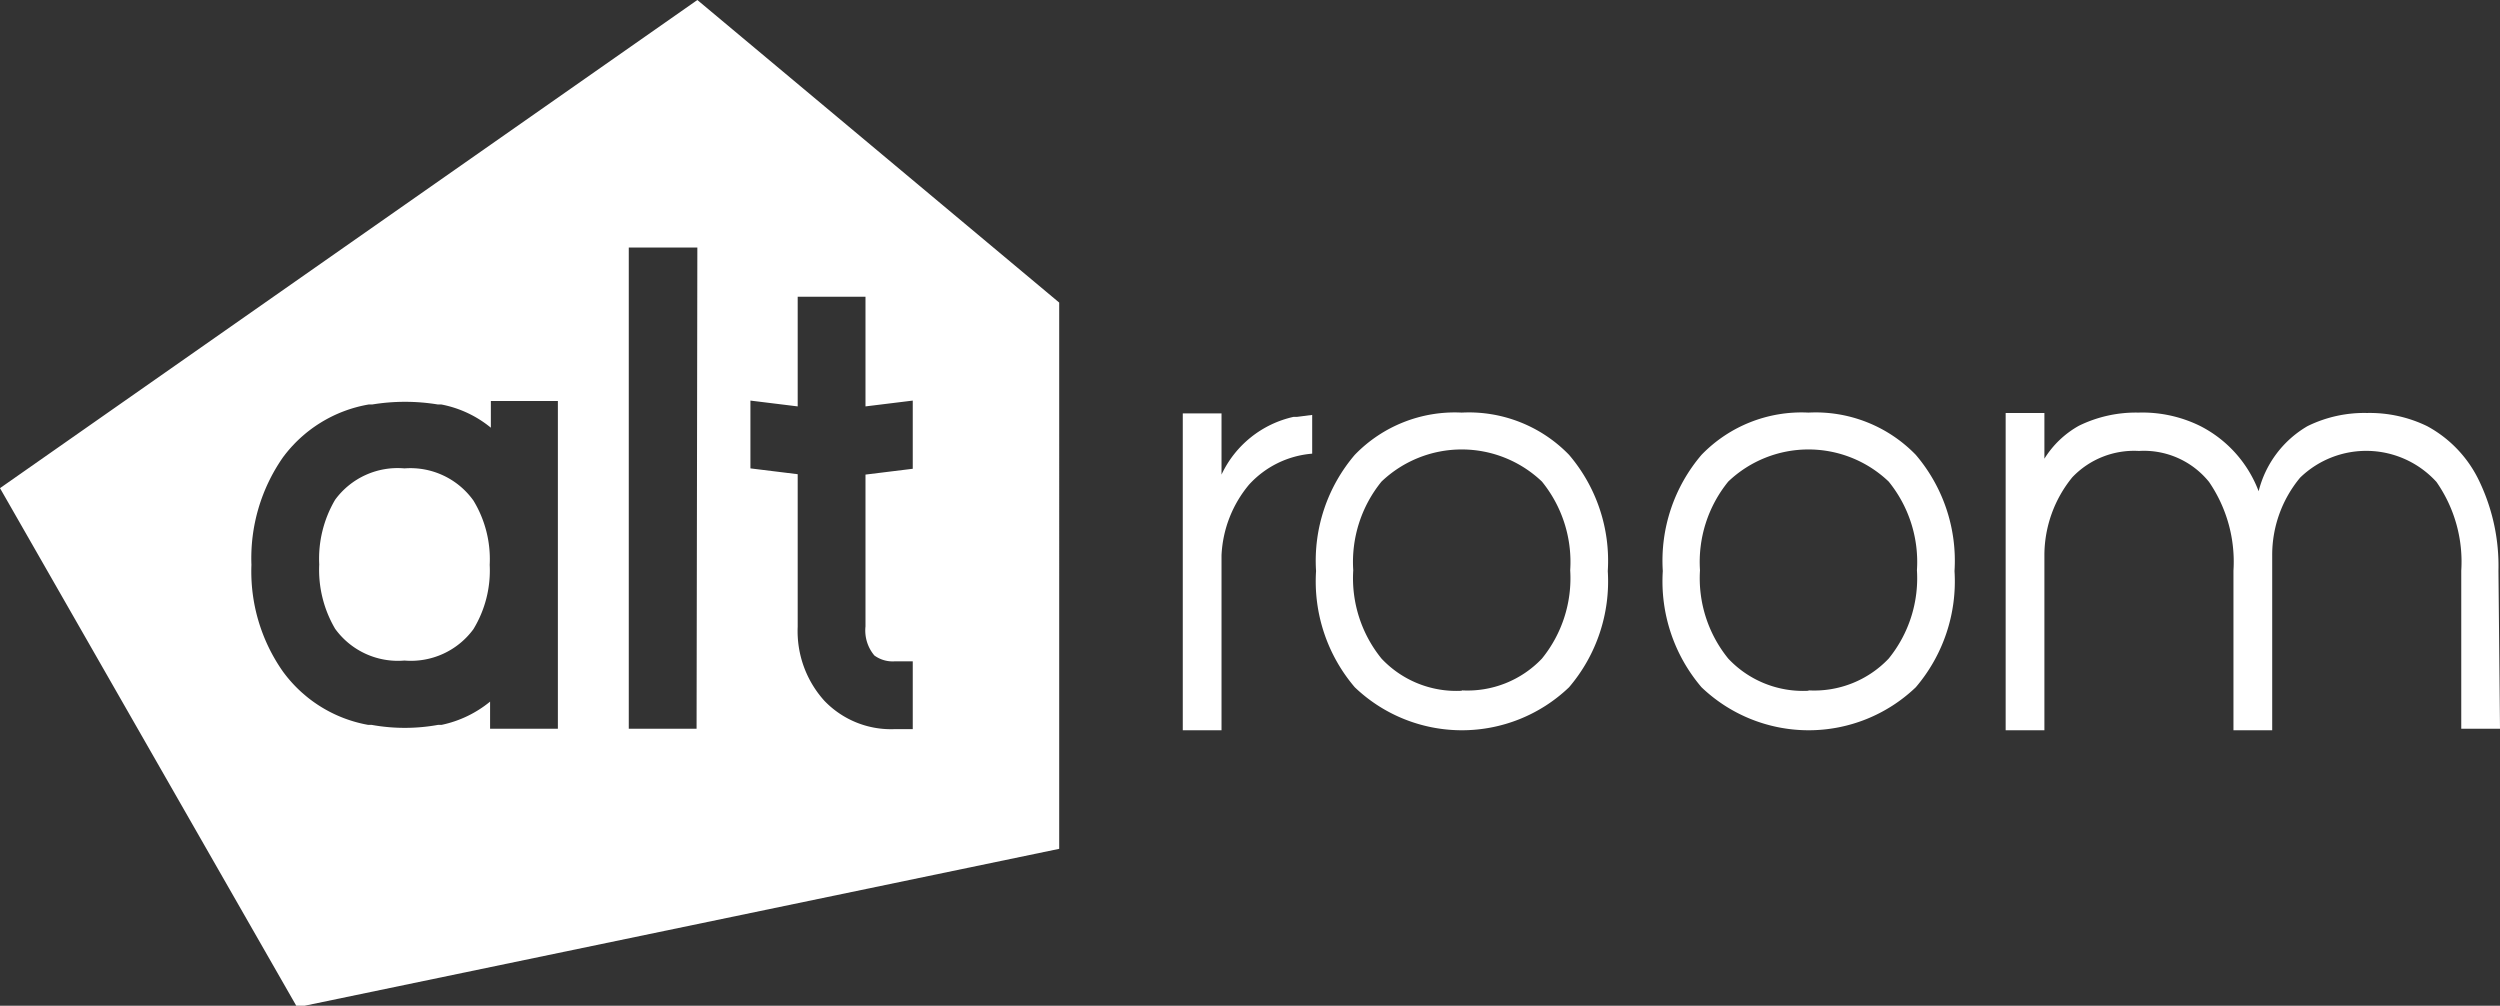 <svg xmlns="http://www.w3.org/2000/svg" viewBox="0 0 64.53 25.96"><rect x="0" y="0" width="64.53" height="25.96" fill="#333333" stroke="none"/><defs><style>.cls-1{fill:#fff;}</style></defs><title>White Logo</title><g id="Layer_2" data-name="Layer 2"><g id="Layer_1-2" data-name="Layer 1"><path class="cls-1" d="M18,0,0,12.6,7.67,26l19.67-4.09V7.81ZM14.4,18.81H12.65v-.7a2.92,2.92,0,0,1-1.25.6l-.09,0a4.8,4.8,0,0,1-1.72,0l-.09,0A3.48,3.48,0,0,1,7.3,17.33a4.49,4.49,0,0,1-.81-2.75,4.55,4.55,0,0,1,.81-2.77,3.49,3.49,0,0,1,2.22-1.37l.09,0a5.25,5.25,0,0,1,1.69,0l.09,0a2.86,2.86,0,0,1,1.28.6v-.69H14.4Zm3.58,0H16.23V6.39H18Zm5.58-6.71-1.22.15v3.92a1,1,0,0,0,.23.75.8.8,0,0,0,.53.15h.46v1.75h-.46a2.38,2.38,0,0,1-1.82-.73,2.68,2.68,0,0,1-.69-1.91V12.24l-1.22-.15V10.34l1.22.15V7.66h1.75v2.83l1.22-.15Z"/><path class="cls-1" d="M10.44,12.09a2,2,0,0,0-1.79.81,3,3,0,0,0-.41,1.67,3,3,0,0,0,.41,1.66,2,2,0,0,0,1.79.82,2,2,0,0,0,1.78-.81,2.91,2.91,0,0,0,.42-1.66v0a2.91,2.91,0,0,0-.42-1.66A2,2,0,0,0,10.44,12.09Z"/><path class="cls-1" d="M33.39,10.76l.09,0,.39-.05v1a2.47,2.47,0,0,0-1.63.8,3.06,3.06,0,0,0-.71,1.82h0v4.52h-1V10.67h1v1.58A2.7,2.7,0,0,1,33.39,10.76Z"/><path class="cls-1" d="M37.73,10.65a3.6,3.6,0,0,1,2.77,1.09,4.21,4.21,0,0,1,1,3,4.21,4.21,0,0,1-1,3,4,4,0,0,1-5.53,0,4.21,4.21,0,0,1-1-3,4.21,4.21,0,0,1,1-3A3.59,3.59,0,0,1,37.73,10.65Zm0,7.17A2.65,2.65,0,0,0,39.8,17a3.29,3.29,0,0,0,.73-2.28,3.29,3.29,0,0,0-.73-2.29,3,3,0,0,0-4.14,0,3.29,3.29,0,0,0-.73,2.29A3.29,3.29,0,0,0,35.66,17,2.65,2.65,0,0,0,37.73,17.83Z"/><path class="cls-1" d="M46.68,10.65a3.6,3.6,0,0,1,2.77,1.09,4.21,4.21,0,0,1,1,3,4.21,4.21,0,0,1-1,3,4,4,0,0,1-5.53,0,4.21,4.21,0,0,1-1-3,4.21,4.21,0,0,1,1-3A3.59,3.59,0,0,1,46.68,10.65Zm0,7.17A2.65,2.65,0,0,0,48.75,17a3.29,3.29,0,0,0,.73-2.28,3.29,3.29,0,0,0-.73-2.29,3,3,0,0,0-4.14,0,3.29,3.29,0,0,0-.73,2.29A3.29,3.29,0,0,0,44.61,17,2.65,2.65,0,0,0,46.68,17.83Z"/><path class="cls-1" d="M64.53,18.81h-1V14.73a3.6,3.6,0,0,0-.64-2.29,2.45,2.45,0,0,0-3.52-.11,3.12,3.12,0,0,0-.72,2v4.52h-1V14.73a3.65,3.65,0,0,0-.63-2.29,2.16,2.16,0,0,0-1.81-.8,2.2,2.2,0,0,0-1.72.68,3.19,3.19,0,0,0-.72,2v4.53h-1V10.66h1v1.18a2.46,2.46,0,0,1,.89-.85,3.34,3.34,0,0,1,1.54-.34A3.37,3.37,0,0,1,56.8,11a3.13,3.13,0,0,1,1.5,1.68A2.7,2.7,0,0,1,59.56,11a3.32,3.32,0,0,1,1.54-.34,3.39,3.39,0,0,1,1.55.34A3.14,3.14,0,0,1,64,12.43a5.06,5.06,0,0,1,.49,2.3Z"/></g></g></svg>